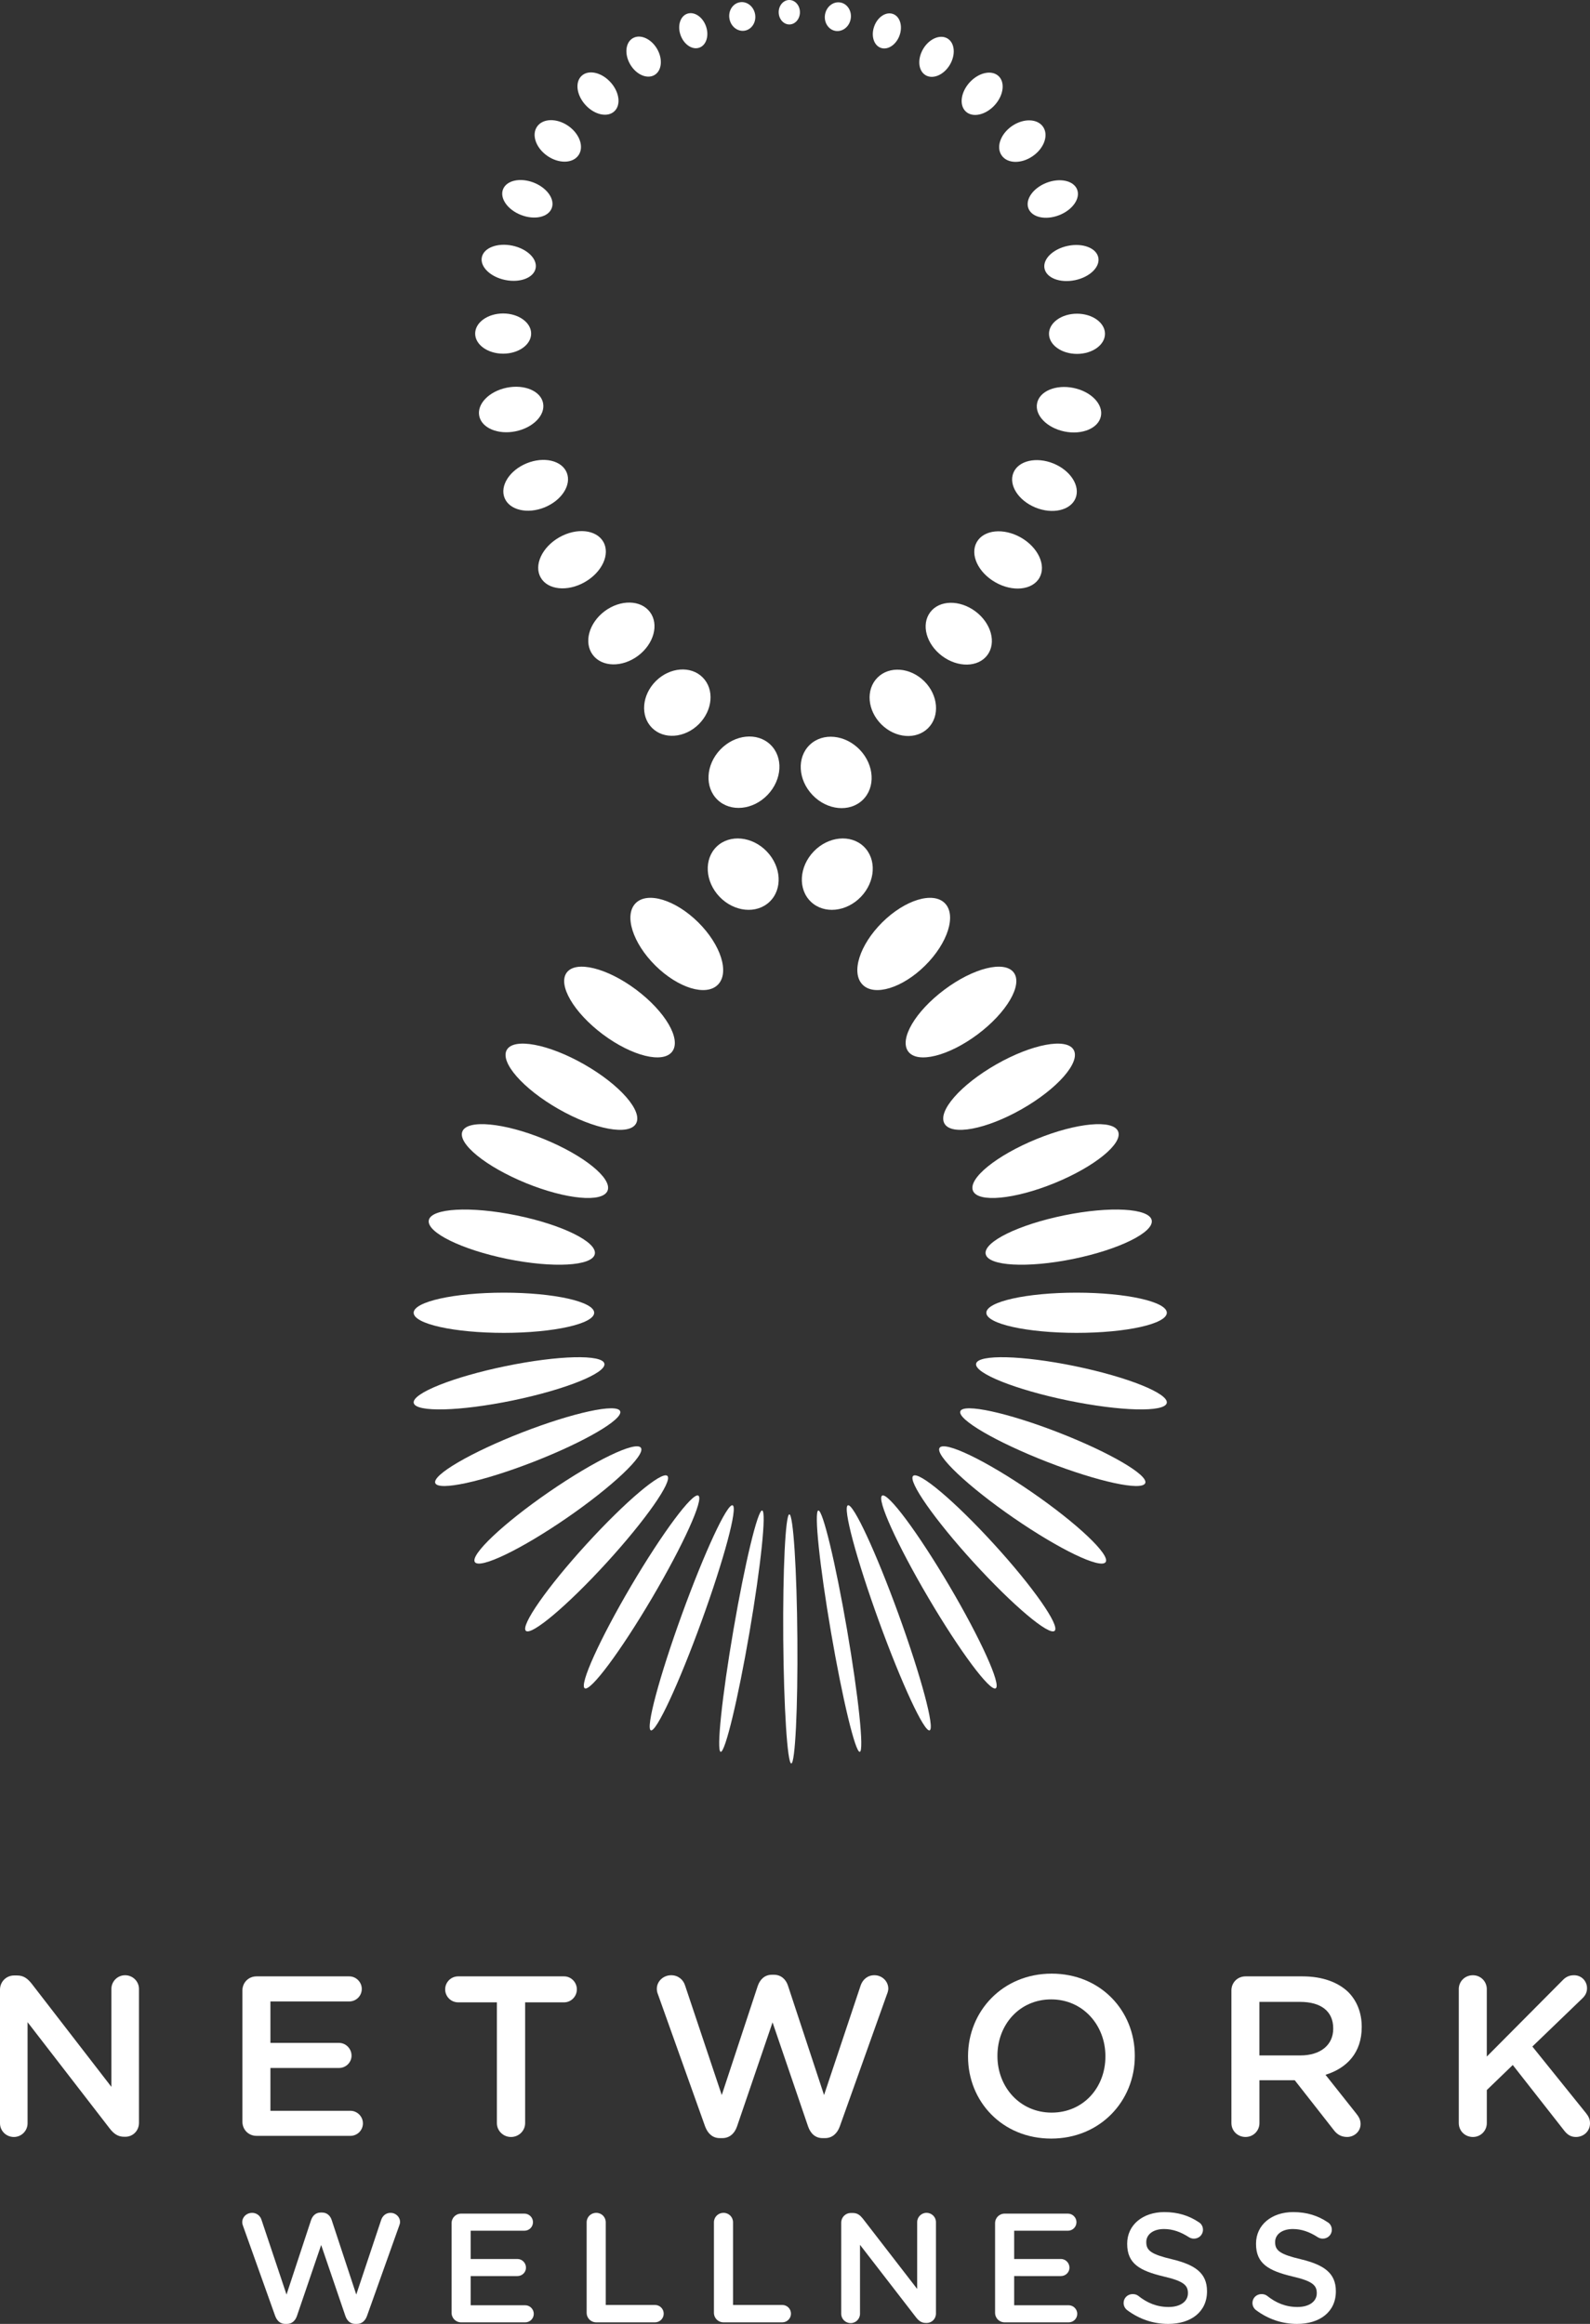 <?xml version="1.0" encoding="utf-8"?>
<!-- Generator: Adobe Illustrator 16.0.0, SVG Export Plug-In . SVG Version: 6.00 Build 0)  -->
<!DOCTYPE svg PUBLIC "-//W3C//DTD SVG 1.1//EN" "http://www.w3.org/Graphics/SVG/1.1/DTD/svg11.dtd">
<svg version="1.1" id="Layer_1" xmlns="http://www.w3.org/2000/svg" xmlns:xlink="http://www.w3.org/1999/xlink" x="0px" y="0px"
	 width="126.834px" height="185.374px" viewBox="0 0 126.834 185.374" enable-background="new 0 0 126.834 185.374"
	 xml:space="preserve">
<rect x="0" y="0" width="126.834" height="185.374" fill="#333333" stroke="none"/>
<g>
	<path fill="#FFFFFF" d="M63.606,130.728c0.043,5.487-0.175,9.938-0.486,9.94c-0.311,0.002-0.596-4.443-0.641-9.932
		c-0.042-5.488,0.177-9.938,0.487-9.939C63.279,120.793,63.565,125.24,63.606,130.728"/>
</g>
<g>
	<path fill="#FFFFFF" d="M59.784,130.224c-0.914,5.315-1.94,9.578-2.295,9.517c-0.352-0.06,0.104-4.418,1.018-9.736
		c0.912-5.316,1.938-9.577,2.292-9.516C61.15,120.549,60.696,124.907,59.784,130.224"/>
</g>
<g>
	<path fill="#FFFFFF" d="M55.959,129.333c-1.801,4.958-3.609,8.851-4.04,8.694c-0.43-0.156,0.68-4.303,2.482-9.262
		c1.8-4.955,3.607-8.848,4.04-8.69C58.87,120.229,57.76,124.376,55.959,129.333"/>
</g>
<g>
	<path fill="#FFFFFF" d="M52.007,127.475c-2.502,4.245-4.9,7.467-5.361,7.198c-0.456-0.269,1.201-3.929,3.703-8.177
		c2.502-4.242,4.899-7.465,5.358-7.194S54.507,123.23,52.007,127.475"/>
</g>
<g>
	<path fill="#FFFFFF" d="M48.399,124.644c-3.118,3.413-6.006,5.851-6.45,5.444c-0.445-0.407,1.72-3.504,4.837-6.915
		c3.117-3.414,6.003-5.853,6.449-5.444C53.679,118.134,51.514,121.231,48.399,124.644"/>
</g>
<g>
	<path fill="#FFFFFF" d="M45.216,121.082c-3.658,2.519-6.941,4.099-7.335,3.524c-0.392-0.569,2.252-3.075,5.91-5.594
		c3.656-2.519,6.938-4.099,7.334-3.525C51.517,116.059,48.872,118.561,45.216,121.082"/>
</g>
<g>
	<path fill="#FFFFFF" d="M42.552,116.609c-4.074,1.584-7.579,2.347-7.831,1.694c-0.25-0.644,2.847-2.452,6.92-4.037
		c4.071-1.583,7.578-2.346,7.829-1.697C49.722,113.215,46.624,115.022,42.552,116.609"/>
</g>
<g>
	<path fill="#FFFFFF" d="M40.892,111.714c-4.201,0.866-7.731,0.956-7.889,0.199c-0.154-0.759,3.123-2.072,7.323-2.938
		c4.2-0.865,7.731-0.957,7.886-0.199C48.369,109.532,45.091,110.847,40.892,111.714"/>
</g>
<g>
	<path fill="#FFFFFF" d="M40.199,106.321c-3.977,0-7.2-0.715-7.201-1.604c0.001-0.883,3.224-1.602,7.199-1.604
		c3.975,0,7.2,0.715,7.2,1.604C47.398,105.598,44.174,106.318,40.199,106.321"/>
</g>
<g>
	<path fill="#FFFFFF" d="M40.474,100.425c-3.656-0.747-6.463-2.127-6.268-3.092c0.197-0.958,3.319-1.134,6.975-0.388
		c3.658,0.746,6.465,2.125,6.267,3.088C47.253,100.993,44.131,101.167,40.474,100.425"/>
</g>
<g>
	<path fill="#FFFFFF" d="M41.957,94.373c-3.197-1.307-5.468-3.15-5.072-4.122c0.396-0.968,3.309-0.698,6.507,0.609
		c3.197,1.308,5.47,3.15,5.071,4.124C48.068,95.951,45.157,95.678,41.957,94.373"/>
</g>
<g>
	<path fill="#FFFFFF" d="M44.565,88.471c-2.848-1.624-4.699-3.738-4.137-4.725c0.563-0.985,3.325-0.467,6.171,1.156
		c2.847,1.625,4.7,3.735,4.136,4.725C50.174,90.612,47.413,90.093,44.565,88.471"/>
</g>
<g>
	<path fill="#FFFFFF" d="M48.085,82.507c-2.322-1.742-3.61-3.947-2.875-4.93c0.735-0.981,3.215-0.369,5.538,1.37
		c2.324,1.744,3.614,3.946,2.875,4.933C52.89,84.86,50.412,84.245,48.085,82.507"/>
</g>
<g>
	<path fill="#FFFFFF" d="M52.278,77.021c-1.812-1.795-2.516-4.023-1.572-4.976c0.943-0.949,3.177-0.267,4.99,1.526
		c1.811,1.798,2.518,4.02,1.569,4.977C56.324,79.499,54.092,78.815,52.278,77.021"/>
</g>
<g>
	<path fill="#FFFFFF" d="M57.397,71.534c-1.162-1.215-1.263-3.01-0.221-4.009c1.043-0.995,2.83-0.817,3.994,0.397
		c1.164,1.218,1.266,3.009,0.22,4.009C60.35,72.928,58.563,72.75,57.397,71.534"/>
</g>
<g>
	<path fill="#FFFFFF" d="M62.116,0.981C62.112,0.445,62.487,0.002,62.956,0c0.469-0.003,0.851,0.429,0.854,0.968
		c0.005,0.539-0.372,0.98-0.84,0.983C62.503,1.954,62.122,1.521,62.116,0.981"/>
</g>
<g>
	<path fill="#FFFFFF" d="M65.813,1.155c0.109-0.624,0.653-1.056,1.22-0.957c0.563,0.098,0.935,0.683,0.827,1.309
		c-0.108,0.627-0.652,1.053-1.22,0.958C66.079,2.367,65.706,1.782,65.813,1.155"/>
</g>
<g>
	<path fill="#FFFFFF" d="M69.737,2.097c0.271-0.746,0.94-1.186,1.5-0.982c0.556,0.201,0.789,0.97,0.518,1.716
		c-0.271,0.745-0.941,1.188-1.499,0.985C69.697,3.613,69.466,2.843,69.737,2.097"/>
</g>
<g>
	<path fill="#FFFFFF" d="M73.639,3.905c0.479-0.81,1.343-1.186,1.936-0.839c0.586,0.346,0.676,1.283,0.198,2.097
		c-0.48,0.81-1.344,1.185-1.935,0.838C73.25,5.656,73.161,4.717,73.639,3.905"/>
</g>
<g>
	<path fill="#FFFFFF" d="M77.35,6.57c0.717-0.782,1.743-1.013,2.296-0.509c0.549,0.501,0.414,1.545-0.303,2.331
		c-0.718,0.783-1.744,1.014-2.295,0.511C76.498,8.401,76.634,7.357,77.35,6.57"/>
</g>
<g>
	<path fill="#FFFFFF" d="M80.724,10.055c0.914-0.628,2.025-0.603,2.482,0.062c0.456,0.662,0.087,1.71-0.828,2.339
		c-0.913,0.629-2.022,0.604-2.479-0.062C79.441,11.731,79.813,10.686,80.724,10.055"/>
</g>
<g>
	<path fill="#FFFFFF" d="M83.478,14.582c1.073-0.416,2.168-0.176,2.445,0.538c0.276,0.714-0.367,1.63-1.439,2.046
		c-1.073,0.416-2.167,0.18-2.445-0.537C81.762,15.916,82.406,15.001,83.478,14.582"/>
</g>
<g>
	<path fill="#FFFFFF" d="M85.184,19.611c1.185-0.245,2.271,0.171,2.428,0.929c0.155,0.756-0.678,1.565-1.862,1.81
		c-1.186,0.243-2.271-0.169-2.429-0.928C83.165,20.667,83.999,19.857,85.184,19.611"/>
</g>
<g>
	<path fill="#FFFFFF" d="M85.91,25.023c1.234,0,2.234,0.718,2.234,1.605c0,0.883-1,1.602-2.232,1.602
		c-1.234-0.001-2.234-0.715-2.234-1.605C83.678,25.742,84.677,25.025,85.91,25.023"/>
</g>
<g>
	<path fill="#FFFFFF" d="M85.628,30.944c1.404,0.286,2.388,1.296,2.19,2.258c-0.195,0.958-1.494,1.506-2.9,1.22
		c-1.404-0.289-2.388-1.295-2.189-2.26C82.923,31.203,84.22,30.657,85.628,30.944"/>
</g>
<g>
	<path fill="#FFFFFF" d="M84.035,36.972c1.368,0.561,2.156,1.8,1.761,2.771c-0.396,0.966-1.826,1.301-3.196,0.743
		c-1.369-0.561-2.158-1.798-1.761-2.772C81.234,36.746,82.665,36.415,84.035,36.972"/>
</g>
<g>
	<path fill="#FFFFFF" d="M81.435,42.878c1.381,0.789,2.043,2.226,1.48,3.213c-0.563,0.983-2.136,1.145-3.515,0.358
		c-1.38-0.788-2.046-2.221-1.481-3.211C78.481,42.254,80.055,42.094,81.435,42.878"/>
</g>
<g>
	<path fill="#FFFFFF" d="M77.812,48.77c1.26,0.943,1.686,2.503,0.948,3.488c-0.734,0.98-2.351,1.011-3.611,0.068
		c-1.26-0.945-1.688-2.5-0.947-3.488C74.935,47.858,76.55,47.829,77.812,48.77"/>
</g>
<g>
	<path fill="#FFFFFF" d="M73.727,54.338c1.118,1.11,1.26,2.78,0.317,3.733c-0.943,0.953-2.614,0.826-3.734-0.284
		c-1.118-1.109-1.265-2.775-0.318-3.731C70.935,53.104,72.604,53.232,73.727,54.338"/>
</g>
<g>
	<path fill="#FFFFFF" d="M68.589,59.809c1.162,1.217,1.263,3.011,0.221,4.009c-1.042,0.995-2.83,0.82-3.994-0.398
		c-1.163-1.216-1.266-3.008-0.22-4.008C65.637,58.415,67.423,58.593,68.589,59.809"/>
</g>
<g>
	<path fill="#FFFFFF" d="M66.293,130.224c0.913,5.315,1.938,9.578,2.292,9.517c0.354-0.06-0.102-4.418-1.016-9.736
		c-0.913-5.314-1.938-9.576-2.292-9.516C64.926,120.549,65.38,124.907,66.293,130.224"/>
</g>
<g>
	<path fill="#FFFFFF" d="M70.116,129.333c1.802,4.958,3.61,8.851,4.041,8.694c0.43-0.156-0.682-4.303-2.481-9.262
		c-1.801-4.955-3.608-8.848-4.039-8.69C67.205,120.229,68.315,124.376,70.116,129.333"/>
</g>
<g>
	<path fill="#FFFFFF" d="M74.069,127.475c2.501,4.245,4.9,7.467,5.359,7.198c0.457-0.269-1.199-3.929-3.701-8.175
		c-2.502-4.244-4.901-7.467-5.36-7.196C69.91,119.573,71.568,123.23,74.069,127.475"/>
</g>
<g>
	<path fill="#FFFFFF" d="M77.677,124.644c3.117,3.413,6.005,5.853,6.451,5.444c0.444-0.407-1.722-3.504-4.838-6.914
		c-3.117-3.415-6.003-5.852-6.449-5.445C72.397,118.135,74.562,121.231,77.677,124.644"/>
</g>
<g>
	<path fill="#FFFFFF" d="M80.86,121.082c3.657,2.519,6.94,4.099,7.336,3.524c0.392-0.569-2.254-3.075-5.91-5.594
		c-3.658-2.519-6.94-4.099-7.334-3.525C74.559,116.059,77.204,118.561,80.86,121.082"/>
</g>
<g>
	<path fill="#FFFFFF" d="M83.524,116.61c4.074,1.584,7.578,2.346,7.832,1.693c0.25-0.644-2.848-2.452-6.92-4.037
		c-4.074-1.583-7.578-2.346-7.83-1.696C76.355,113.215,79.452,115.022,83.524,116.61"/>
</g>
<g>
	<path fill="#FFFFFF" d="M85.185,111.714c4.201,0.866,7.731,0.956,7.888,0.199c0.154-0.759-3.123-2.072-7.321-2.938
		c-4.201-0.865-7.731-0.957-7.888-0.197C77.707,109.532,80.985,110.847,85.185,111.714"/>
</g>
<g>
	<path fill="#FFFFFF" d="M85.876,106.321c3.979,0,7.2-0.715,7.201-1.604c-0.001-0.883-3.222-1.602-7.199-1.604
		c-3.976,0-7.198,0.715-7.198,1.604C78.679,105.598,81.899,106.318,85.876,106.321"/>
</g>
<g>
	<path fill="#FFFFFF" d="M85.602,100.425c3.656-0.747,6.464-2.127,6.269-3.092c-0.197-0.958-3.319-1.134-6.975-0.388
		c-3.658,0.746-6.465,2.125-6.268,3.09C78.823,100.993,81.944,101.167,85.602,100.425"/>
</g>
<g>
	<path fill="#FFFFFF" d="M84.118,94.375c3.198-1.309,5.47-3.152,5.073-4.124c-0.396-0.968-3.31-0.696-6.507,0.609
		c-3.198,1.308-5.47,3.15-5.071,4.124C78.009,95.951,80.92,95.677,84.118,94.375"/>
</g>
<g>
	<path fill="#FFFFFF" d="M81.511,88.471c2.847-1.624,4.698-3.738,4.135-4.725c-0.563-0.985-3.323-0.467-6.169,1.156
		c-2.848,1.625-4.7,3.736-4.136,4.725C75.902,90.612,78.663,90.093,81.511,88.471"/>
</g>
<g>
	<path fill="#FFFFFF" d="M77.989,82.507c2.324-1.742,3.612-3.947,2.877-4.93c-0.736-0.98-3.216-0.369-5.538,1.373
		c-2.323,1.741-3.615,3.943-2.876,4.93C73.187,84.861,75.665,84.245,77.989,82.507"/>
</g>
<g>
	<path fill="#FFFFFF" d="M73.797,77.021c1.812-1.795,2.517-4.023,1.572-4.975c-0.942-0.95-3.176-0.268-4.989,1.525
		c-1.811,1.798-2.518,4.02-1.569,4.977C69.751,79.499,71.984,78.815,73.797,77.021"/>
</g>
<g>
	<path fill="#FFFFFF" d="M68.677,71.537c1.165-1.218,1.264-3.013,0.223-4.012c-1.043-0.995-2.83-0.817-3.994,0.399
		c-1.164,1.217-1.267,3.008-0.221,4.008C65.726,72.928,67.511,72.75,68.677,71.537"/>
</g>
<g>
	<path fill="#FFFFFF" d="M60.234,1.138c-0.11-0.625-0.654-1.056-1.22-0.956c-0.563,0.097-0.937,0.682-0.827,1.308
		c0.108,0.627,0.653,1.053,1.219,0.957C59.97,2.349,60.343,1.764,60.234,1.138"/>
</g>
<g>
	<path fill="#FFFFFF" d="M56.312,2.081c-0.271-0.746-0.942-1.187-1.503-0.983c-0.554,0.203-0.788,0.971-0.516,1.717
		c0.271,0.745,0.941,1.189,1.5,0.984C56.351,3.598,56.582,2.827,56.312,2.081"/>
</g>
<g>
	<path fill="#FFFFFF" d="M52.409,3.889c-0.479-0.812-1.344-1.188-1.936-0.839c-0.586,0.346-0.676,1.283-0.197,2.095
		c0.479,0.811,1.342,1.186,1.934,0.839C52.797,5.638,52.887,4.701,52.409,3.889"/>
</g>
<g>
	<path fill="#FFFFFF" d="M48.697,6.554c-0.717-0.784-1.741-1.015-2.295-0.511c-0.55,0.503-0.415,1.546,0.303,2.332
		c0.718,0.784,1.742,1.013,2.295,0.51C49.551,8.384,49.415,7.34,48.697,6.554"/>
</g>
<g>
	<path fill="#FFFFFF" d="M45.323,10.038c-0.914-0.628-2.024-0.602-2.482,0.063c-0.456,0.662-0.087,1.709,0.827,2.339
		c0.915,0.629,2.025,0.604,2.482-0.062C46.607,11.714,46.236,10.668,45.323,10.038"/>
</g>
<g>
	<path fill="#FFFFFF" d="M42.569,14.564c-1.073-0.416-2.167-0.176-2.444,0.539c-0.276,0.713,0.366,1.63,1.439,2.046
		c1.073,0.417,2.167,0.18,2.445-0.538C44.286,15.899,43.642,14.984,42.569,14.564"/>
</g>
<g>
	<path fill="#FFFFFF" d="M40.864,19.594c-1.186-0.245-2.272,0.171-2.429,0.929c-0.153,0.756,0.679,1.566,1.864,1.81
		c1.184,0.243,2.271-0.17,2.427-0.928C42.883,20.651,42.049,19.84,40.864,19.594"/>
</g>
<g>
	<path fill="#FFFFFF" d="M40.139,25.005c-1.234,0-2.235,0.718-2.235,1.605c0,0.884,0.999,1.602,2.232,1.602
		c1.232,0,2.233-0.715,2.233-1.604C42.37,25.727,41.37,25.007,40.139,25.005"/>
</g>
<g>
	<path fill="#FFFFFF" d="M40.421,30.926c-1.405,0.288-2.389,1.297-2.191,2.258c0.195,0.958,1.494,1.507,2.898,1.221
		c1.407-0.29,2.39-1.295,2.191-2.259C43.125,31.185,41.827,30.64,40.421,30.926"/>
</g>
<g>
	<path fill="#FFFFFF" d="M42.014,36.956c-1.368,0.561-2.157,1.799-1.762,2.771c0.396,0.966,1.826,1.301,3.196,0.743
		c1.368-0.562,2.158-1.798,1.76-2.772C44.813,36.729,43.383,36.398,42.014,36.956"/>
</g>
<g>
	<path fill="#FFFFFF" d="M44.612,42.862c-1.38,0.791-2.043,2.226-1.479,3.212c0.562,0.983,2.135,1.146,3.515,0.359
		c1.379-0.788,2.045-2.222,1.48-3.211C47.566,42.238,45.993,42.078,44.612,42.862"/>
</g>
<g>
	<path fill="#FFFFFF" d="M48.235,48.752c-1.26,0.944-1.684,2.504-0.948,3.488c0.735,0.98,2.351,1.012,3.612,0.07
		c1.259-0.946,1.687-2.501,0.947-3.49C51.112,47.841,49.498,47.812,48.235,48.752"/>
</g>
<g>
	<path fill="#FFFFFF" d="M52.322,54.322c-1.118,1.109-1.262,2.78-0.318,3.732c0.944,0.953,2.615,0.827,3.735-0.282
		c1.116-1.111,1.264-2.776,0.316-3.733C55.114,53.09,53.442,53.215,52.322,54.322"/>
</g>
<g>
	<path fill="#FFFFFF" d="M57.458,59.792c-1.163,1.217-1.263,3.011-0.219,4.009c1.042,0.995,2.829,0.82,3.993-0.397
		c1.163-1.217,1.267-3.007,0.22-4.008C60.411,58.398,58.625,58.577,57.458,59.792"/>
</g>
<g>
	<path fill="#FFFFFF" d="M0,158.706c0-0.618,0.49-1.127,1.127-1.127h0.236c0.545,0,0.854,0.272,1.163,0.654l6.36,8.232v-7.814
		c0-0.6,0.49-1.09,1.09-1.09c0.618,0,1.109,0.49,1.109,1.09v10.686c0,0.618-0.473,1.109-1.091,1.109H9.904
		c-0.527,0-0.854-0.273-1.163-0.673l-6.542-8.469v8.069c0,0.6-0.491,1.09-1.091,1.09c-0.618,0-1.108-0.49-1.108-1.09V158.706z"/>
	<path fill="#FFFFFF" d="M19.337,169.246v-10.468c0-0.636,0.49-1.127,1.127-1.127h7.396c0.545,0,0.999,0.455,0.999,1
		c0,0.563-0.454,1-0.999,1h-6.288v3.307h5.47c0.545,0,1,0.455,1,1.018c0,0.546-0.455,0.982-1,0.982h-5.47v3.416h6.379
		c0.545,0,0.999,0.454,0.999,1c0,0.563-0.454,0.999-0.999,0.999h-7.487C19.827,170.373,19.337,169.881,19.337,169.246z"/>
	<path fill="#FFFFFF" d="M39.637,159.723h-3.09c-0.581,0-1.036-0.473-1.036-1.036s0.455-1.036,1.036-1.036h8.45
		c0.563,0,1.019,0.473,1.019,1.036s-0.455,1.036-1.019,1.036H41.89v9.632c0,0.618-0.509,1.108-1.127,1.108
		c-0.617,0-1.126-0.49-1.126-1.108V159.723z"/>
	<path fill="#FFFFFF" d="M52.486,159.086c-0.055-0.127-0.091-0.29-0.091-0.436c0-0.618,0.526-1.09,1.145-1.09
		c0.545,0,0.963,0.345,1.108,0.817l2.926,8.741l2.872-8.705c0.182-0.527,0.563-0.891,1.126-0.891h0.164
		c0.563,0,0.963,0.363,1.127,0.891l2.871,8.705l2.926-8.76c0.163-0.454,0.545-0.799,1.091-0.799c0.6,0,1.108,0.472,1.108,1.072
		c0,0.145-0.055,0.326-0.109,0.453l-3.762,10.541c-0.2,0.563-0.618,0.927-1.163,0.927h-0.218c-0.546,0-0.945-0.345-1.146-0.927
		l-2.835-8.305l-2.835,8.305c-0.2,0.582-0.618,0.927-1.163,0.927h-0.218c-0.545,0-0.945-0.345-1.163-0.927L52.486,159.086z"/>
	<path fill="#FFFFFF" d="M77.22,164.048v-0.036c0-3.58,2.763-6.579,6.67-6.579s6.633,2.962,6.633,6.542v0.037
		c0,3.58-2.763,6.578-6.67,6.578S77.22,167.628,77.22,164.048z M88.178,164.048v-0.036c0-2.472-1.799-4.525-4.325-4.525
		c-2.525,0-4.288,2.018-4.288,4.488v0.037c0,2.471,1.799,4.507,4.325,4.507C86.415,168.519,88.178,166.52,88.178,164.048z"/>
	<path fill="#FFFFFF" d="M98.229,158.778c0-0.636,0.49-1.127,1.127-1.127h4.543c1.6,0,2.854,0.473,3.671,1.272
		c0.673,0.69,1.054,1.636,1.054,2.744v0.036c0,2.035-1.181,3.271-2.889,3.799l2.435,3.07c0.218,0.273,0.363,0.51,0.363,0.855
		c0,0.617-0.526,1.035-1.072,1.035c-0.509,0-0.836-0.236-1.09-0.582l-3.09-3.943h-2.816v3.417c0,0.618-0.491,1.108-1.108,1.108
		c-0.637,0-1.127-0.49-1.127-1.108V158.778z M103.734,163.958c1.6,0,2.617-0.836,2.617-2.127v-0.035
		c0-1.363-0.981-2.109-2.635-2.109h-3.253v4.271H103.734z"/>
	<path fill="#FFFFFF" d="M116.366,158.668c0-0.617,0.49-1.107,1.127-1.107c0.617,0,1.108,0.49,1.108,1.107v5.38l6.033-6.069
		c0.255-0.273,0.527-0.418,0.927-0.418c0.618,0,1.036,0.49,1.036,1.035c0,0.346-0.146,0.6-0.399,0.836l-3.962,3.816l4.288,5.324
		c0.183,0.236,0.31,0.455,0.31,0.801c0,0.617-0.491,1.09-1.127,1.09c-0.437,0-0.709-0.219-0.945-0.527l-4.089-5.215l-2.071,1.998
		v2.636c0,0.618-0.491,1.108-1.108,1.108c-0.637,0-1.127-0.49-1.127-1.108V158.668z"/>
</g>
<g>
	<path fill="#FFFFFF" d="M19.386,177.555c-0.037-0.087-0.062-0.198-0.062-0.297c0-0.422,0.359-0.744,0.78-0.744
		c0.372,0,0.657,0.236,0.756,0.558l1.995,5.96l1.957-5.936c0.124-0.359,0.385-0.606,0.769-0.606h0.111
		c0.385,0,0.657,0.247,0.769,0.606l1.958,5.936l1.994-5.973c0.111-0.309,0.372-0.545,0.743-0.545c0.409,0,0.756,0.322,0.756,0.731
		c0,0.099-0.037,0.223-0.074,0.31l-2.564,7.187c-0.137,0.384-0.421,0.632-0.793,0.632h-0.148c-0.372,0-0.645-0.235-0.781-0.632
		l-1.933-5.663l-1.933,5.663c-0.137,0.396-0.421,0.632-0.793,0.632h-0.148c-0.372,0-0.645-0.235-0.793-0.632L19.386,177.555z"/>
	<path fill="#FFFFFF" d="M36.023,184.481v-7.137c0-0.434,0.334-0.768,0.769-0.768h5.042c0.372,0,0.682,0.31,0.682,0.682
		c0,0.384-0.31,0.682-0.682,0.682h-4.287v2.254h3.729c0.372,0,0.682,0.311,0.682,0.694c0,0.372-0.31,0.669-0.682,0.669h-3.729v2.329
		h4.35c0.371,0,0.682,0.311,0.682,0.682c0,0.384-0.311,0.682-0.682,0.682h-5.104C36.357,185.25,36.023,184.915,36.023,184.481z"/>
	<path fill="#FFFFFF" d="M46.797,177.27c0-0.421,0.334-0.756,0.769-0.756c0.421,0,0.755,0.335,0.755,0.756v6.592h3.928
		c0.385,0,0.694,0.31,0.694,0.693c0,0.385-0.31,0.694-0.694,0.694h-4.683c-0.435,0-0.769-0.335-0.769-0.769V177.27z"/>
	<path fill="#FFFFFF" d="M56.95,177.27c0-0.421,0.334-0.756,0.768-0.756c0.422,0,0.756,0.335,0.756,0.756v6.592h3.928
		c0.385,0,0.694,0.31,0.694,0.693c0,0.385-0.31,0.694-0.694,0.694h-4.684c-0.434,0-0.768-0.335-0.768-0.769V177.27z"/>
	<path fill="#FFFFFF" d="M67.104,177.295c0-0.422,0.334-0.769,0.769-0.769h0.16c0.372,0,0.583,0.187,0.793,0.446l4.337,5.612v-5.327
		c0-0.409,0.335-0.744,0.743-0.744c0.422,0,0.756,0.335,0.756,0.744v7.285c0,0.421-0.322,0.756-0.743,0.756h-0.062
		c-0.359,0-0.583-0.187-0.793-0.459l-4.461-5.773v5.501c0,0.409-0.334,0.743-0.743,0.743c-0.422,0-0.756-0.334-0.756-0.743V177.295z
		"/>
	<path fill="#FFFFFF" d="M79.377,184.481v-7.137c0-0.434,0.334-0.768,0.769-0.768h5.042c0.372,0,0.682,0.31,0.682,0.682
		c0,0.384-0.31,0.682-0.682,0.682H80.9v2.254h3.729c0.372,0,0.682,0.311,0.682,0.694c0,0.372-0.31,0.669-0.682,0.669H80.9v2.329
		h4.35c0.371,0,0.682,0.311,0.682,0.682c0,0.384-0.311,0.682-0.682,0.682h-5.104C79.711,185.25,79.377,184.915,79.377,184.481z"/>
	<path fill="#FFFFFF" d="M89.927,184.283c-0.173-0.124-0.297-0.334-0.297-0.582c0-0.396,0.322-0.706,0.719-0.706
		c0.211,0,0.347,0.062,0.446,0.136c0.718,0.57,1.486,0.893,2.428,0.893c0.942,0,1.537-0.446,1.537-1.091v-0.024
		c0-0.62-0.348-0.954-1.958-1.325c-1.846-0.446-2.887-0.992-2.887-2.59v-0.025c0-1.486,1.239-2.515,2.961-2.515
		c1.091,0,1.97,0.284,2.751,0.806c0.173,0.099,0.334,0.31,0.334,0.606c0,0.396-0.322,0.706-0.719,0.706
		c-0.148,0-0.272-0.037-0.396-0.111c-0.669-0.434-1.313-0.656-1.994-0.656c-0.893,0-1.413,0.458-1.413,1.028v0.024
		c0,0.67,0.396,0.967,2.069,1.363c1.834,0.445,2.775,1.103,2.775,2.54v0.024c0,1.623-1.276,2.59-3.098,2.59
		C92.009,185.374,90.894,185.001,89.927,184.283z"/>
	<path fill="#FFFFFF" d="M100.206,184.283c-0.174-0.124-0.298-0.334-0.298-0.582c0-0.396,0.322-0.706,0.719-0.706
		c0.211,0,0.347,0.062,0.446,0.136c0.719,0.57,1.486,0.893,2.428,0.893c0.942,0,1.537-0.446,1.537-1.091v-0.024
		c0-0.62-0.348-0.954-1.958-1.325c-1.846-0.446-2.887-0.992-2.887-2.59v-0.025c0-1.486,1.239-2.515,2.961-2.515
		c1.091,0,1.97,0.284,2.751,0.806c0.173,0.099,0.334,0.31,0.334,0.606c0,0.396-0.322,0.706-0.719,0.706
		c-0.148,0-0.272-0.037-0.396-0.111c-0.669-0.434-1.313-0.656-1.994-0.656c-0.893,0-1.413,0.458-1.413,1.028v0.024
		c0,0.67,0.396,0.967,2.069,1.363c1.834,0.445,2.775,1.103,2.775,2.54v0.024c0,1.623-1.276,2.59-3.098,2.59
		C102.287,185.374,101.172,185.001,100.206,184.283z"/>
</g>
</svg>

